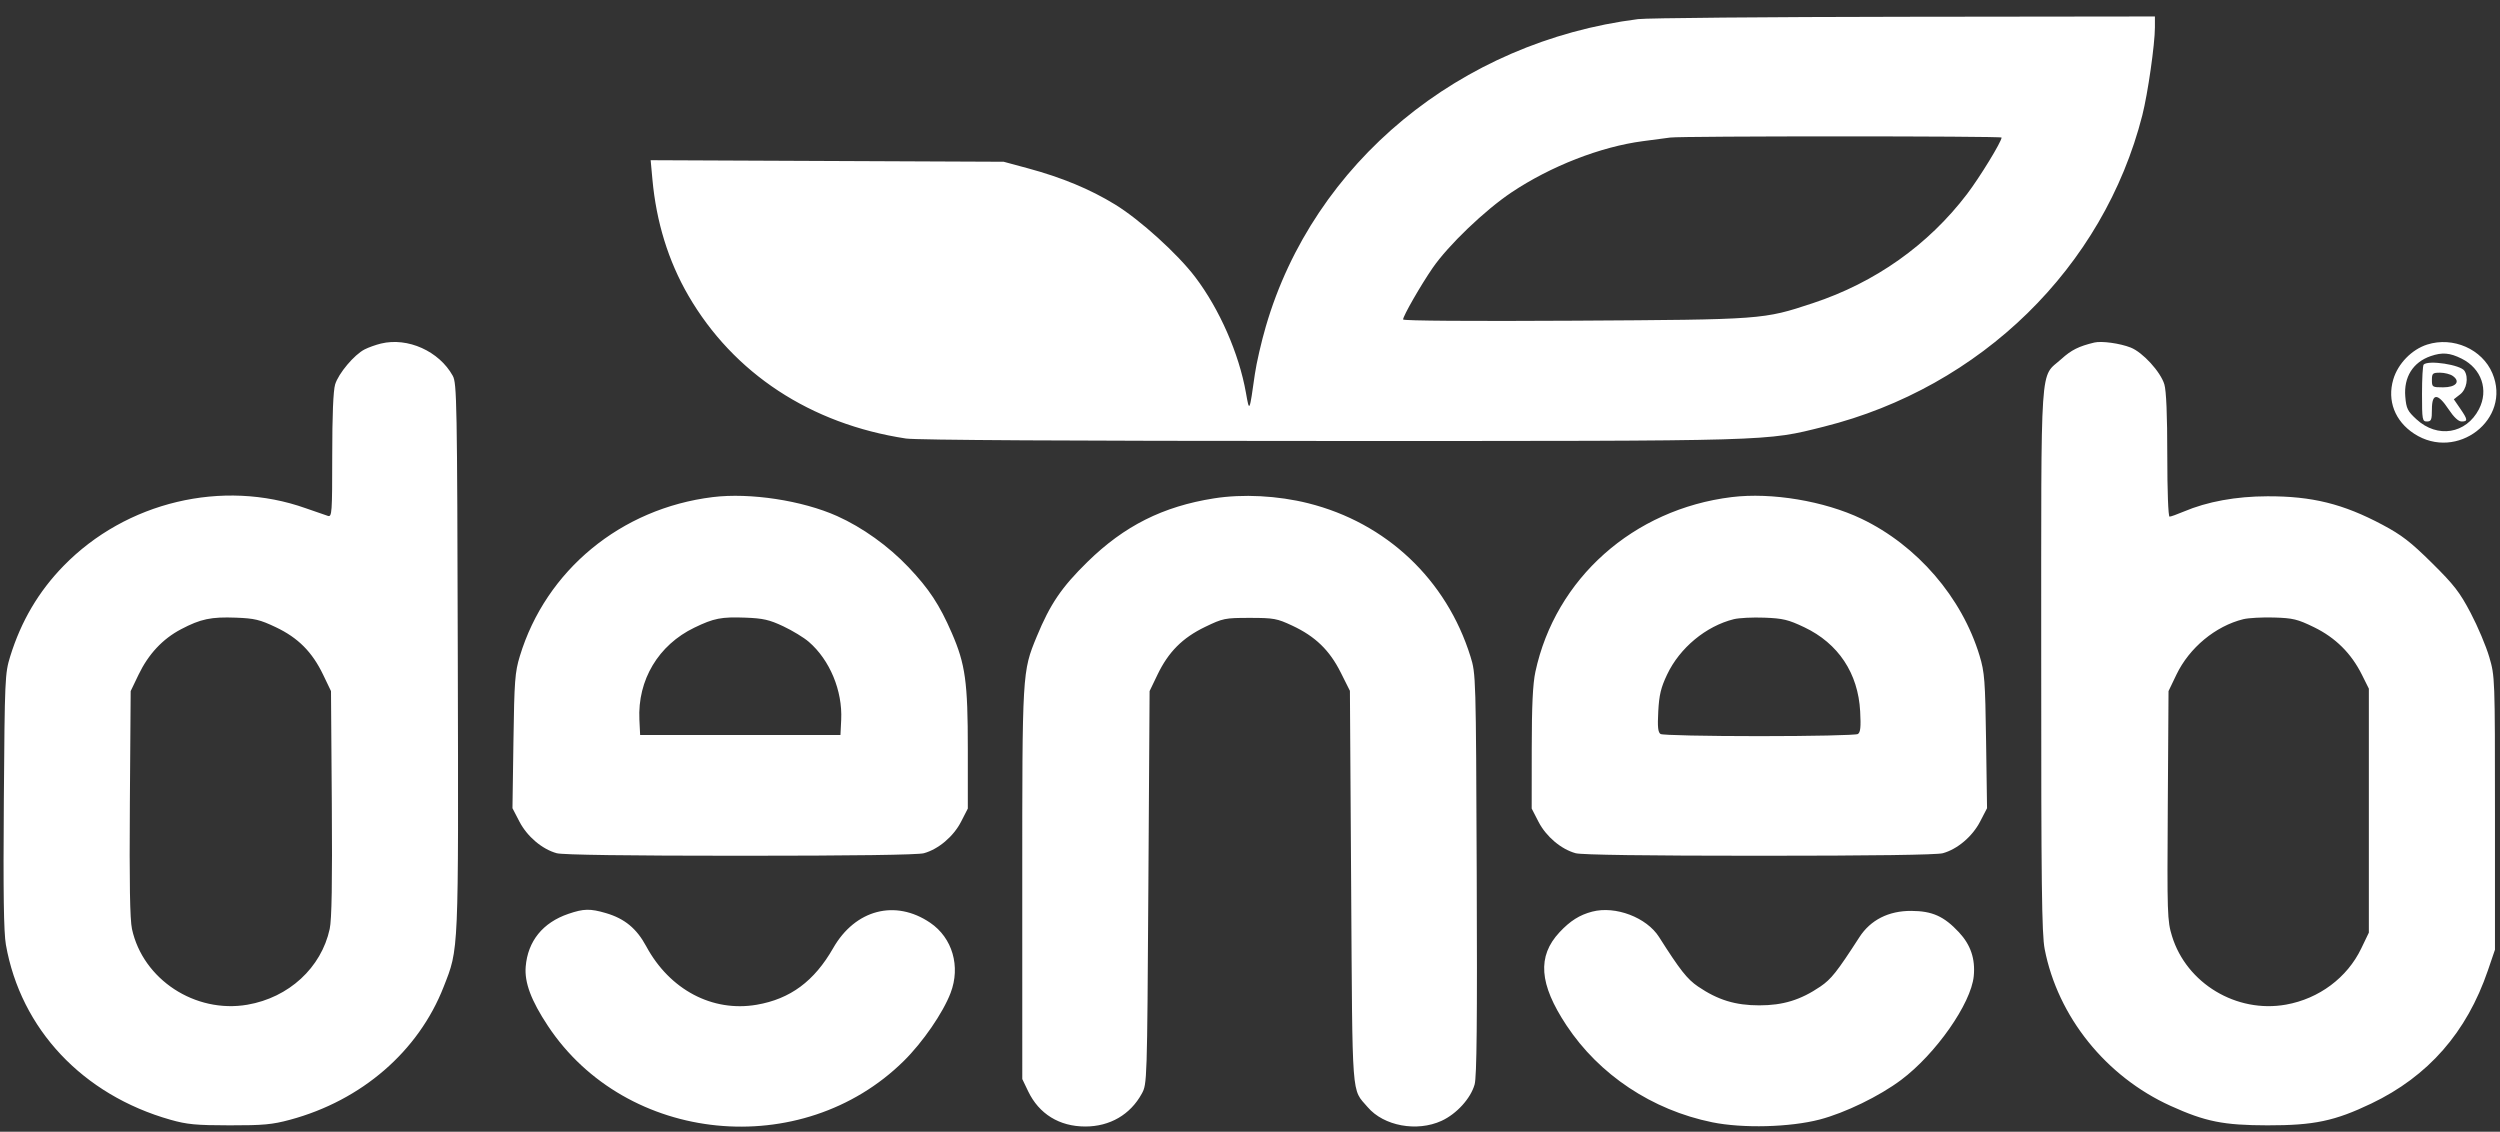 <svg width="148" height="67" viewBox="0 0 148 67" fill="none" xmlns="http://www.w3.org/2000/svg">
<rect x="0" y="0" width="148" height="67" fill="#333333" stroke="none"/>
<path fill-rule="evenodd" clip-rule="evenodd" d="M96.972 1.132C86.436 2.469 77.763 9.628 74.939 19.319C74.672 20.232 74.381 21.5 74.29 22.135C73.963 24.44 73.968 24.429 73.758 23.244C73.348 20.928 72.192 18.295 70.756 16.402C69.71 15.024 67.48 13.005 66.014 12.107C64.532 11.199 62.862 10.506 60.843 9.961L59.418 9.576L48.969 9.53L38.519 9.484L38.622 10.61C38.852 13.143 39.565 15.452 40.75 17.495C43.424 22.105 47.985 25.102 53.635 25.961C54.241 26.053 63.367 26.106 78.773 26.106C105.234 26.108 104.493 26.129 107.974 25.258C117.266 22.932 124.531 15.829 126.825 6.825C127.151 5.543 127.571 2.613 127.571 1.617V0.975L112.747 0.993C104.594 1.003 97.495 1.066 96.972 1.132ZM118.494 8.143C118.494 8.385 117.202 10.498 116.449 11.487C114.153 14.504 111.004 16.732 107.316 17.949C104.37 18.921 104.409 18.918 93.202 18.985C87.132 19.021 83.063 18.992 83.063 18.913C83.063 18.707 84.106 16.888 84.812 15.863C85.734 14.524 87.9 12.449 89.475 11.394C91.799 9.838 94.763 8.683 97.265 8.356C97.949 8.267 98.674 8.171 98.875 8.143C99.539 8.05 118.494 8.05 118.494 8.143ZM22.555 20.338C22.25 20.411 21.813 20.568 21.584 20.685C20.971 20.998 20.038 22.106 19.84 22.757C19.728 23.127 19.668 24.594 19.668 26.972C19.668 30.379 19.651 30.614 19.412 30.541C19.271 30.498 18.679 30.293 18.095 30.086C13.187 28.343 7.466 29.704 3.767 33.496C2.288 35.011 1.25 36.772 0.603 38.861C0.293 39.865 0.28 40.169 0.227 47.413C0.187 52.852 0.221 55.2 0.349 55.926C1.229 60.921 4.894 64.818 10.094 66.29C11.076 66.568 11.602 66.617 13.592 66.62C15.59 66.623 16.117 66.574 17.169 66.29C21.41 65.147 24.771 62.24 26.262 58.425C27.167 56.112 27.144 56.643 27.101 38.89C27.064 23.74 27.046 22.683 26.803 22.246C25.996 20.789 24.138 19.954 22.555 20.338ZM123.984 20.278C123.061 20.5 122.624 20.718 122.035 21.252C120.742 22.423 120.843 20.906 120.84 39.058C120.837 52.321 120.872 55.301 121.044 56.184C121.82 60.185 124.67 63.733 128.505 65.47C130.559 66.401 131.628 66.616 134.233 66.62C136.986 66.624 138.212 66.367 140.382 65.329C143.753 63.717 146.029 61.119 147.283 57.451L147.702 56.223V48.135C147.702 40.108 147.7 40.037 147.363 38.891C147.177 38.255 146.683 37.085 146.265 36.291C145.617 35.056 145.283 34.625 143.969 33.326C142.71 32.081 142.18 31.672 141.041 31.066C138.709 29.826 136.876 29.372 134.233 29.38C132.368 29.385 130.672 29.695 129.279 30.285C128.89 30.45 128.511 30.585 128.438 30.585C128.36 30.585 128.303 29.06 128.303 26.955C128.303 24.568 128.244 23.128 128.129 22.751C127.904 22.01 126.849 20.856 126.139 20.576C125.504 20.325 124.416 20.175 123.984 20.278ZM143.692 20.397C142.776 20.687 141.958 21.527 141.682 22.462C141.312 23.718 141.778 24.93 142.916 25.674C145.451 27.33 148.702 24.82 147.549 22.097C146.945 20.669 145.225 19.912 143.692 20.397ZM145.731 21.233C146.906 21.818 147.341 23.088 146.755 24.222C145.996 25.689 144.294 25.965 143.052 24.821C142.527 24.338 142.452 24.186 142.393 23.482C142.296 22.325 142.848 21.443 143.896 21.082C144.583 20.845 145.026 20.881 145.731 21.233ZM143.481 21.582C143.427 21.635 143.383 22.415 143.383 23.315C143.383 24.856 143.401 24.952 143.676 24.952C143.93 24.952 143.969 24.856 143.969 24.23C143.969 23.26 144.315 23.261 144.958 24.232C145.266 24.697 145.539 24.952 145.727 24.952C146.107 24.952 146.095 24.841 145.642 24.184L145.266 23.637L145.642 23.345C146.026 23.048 146.153 22.351 145.896 21.952C145.666 21.595 143.764 21.303 143.481 21.582ZM145.209 22.259C145.677 22.596 145.391 22.93 144.632 22.93C143.993 22.93 143.969 22.914 143.969 22.496C143.969 22.102 144.013 22.063 144.453 22.063C144.72 22.063 145.06 22.151 145.209 22.259ZM42.197 29.428C36.764 30.094 32.317 33.76 30.774 38.844C30.485 39.795 30.447 40.303 30.396 43.874L30.338 47.846L30.75 48.639C31.208 49.522 32.096 50.275 32.959 50.511C33.31 50.608 37.164 50.661 43.826 50.661C50.487 50.661 54.341 50.608 54.693 50.511C55.554 50.275 56.444 49.522 56.893 48.65L57.295 47.866V44.347C57.295 40.367 57.151 39.327 56.346 37.472C55.619 35.8 55.004 34.865 53.788 33.583C52.595 32.324 51.054 31.221 49.553 30.549C47.489 29.627 44.407 29.157 42.197 29.428ZM71.863 29.504C68.847 29.981 66.558 31.13 64.385 33.257C62.846 34.764 62.172 35.756 61.375 37.686C60.516 39.77 60.516 39.764 60.518 52.353L60.519 63.879L60.865 64.601C61.51 65.947 62.713 66.689 64.25 66.689C65.706 66.689 66.915 65.986 67.594 64.745C67.908 64.171 67.91 64.11 67.983 52.54L68.056 40.913L68.52 39.948C69.168 38.597 70.001 37.76 71.338 37.115C72.404 36.601 72.51 36.579 73.986 36.579C75.408 36.579 75.596 36.614 76.501 37.037C77.862 37.673 78.71 38.492 79.368 39.806L79.915 40.897L79.989 52.532C80.069 65.336 80 64.411 80.966 65.543C81.917 66.659 83.882 67.022 85.341 66.353C86.233 65.943 87.066 65.026 87.298 64.198C87.424 63.752 87.457 60.44 87.422 51.746C87.376 39.989 87.373 39.894 87.051 38.861C85.631 34.31 82.071 30.95 77.445 29.792C75.641 29.34 73.569 29.233 71.863 29.504ZM102.517 29.428C96.695 30.142 92.081 34.25 90.894 39.776C90.742 40.488 90.681 41.77 90.679 44.317L90.676 47.866L91.079 48.65C91.528 49.522 92.417 50.275 93.279 50.511C93.631 50.608 97.485 50.661 104.146 50.661C110.807 50.661 114.661 50.608 115.013 50.511C115.876 50.275 116.764 49.522 117.222 48.639L117.633 47.846L117.576 43.874C117.524 40.278 117.488 39.799 117.191 38.818C116.145 35.361 113.496 32.289 110.203 30.713C108.002 29.66 104.879 29.138 102.517 29.428ZM16.331 37.132C17.649 37.758 18.482 38.595 19.132 39.948L19.595 40.913L19.643 47.557C19.676 52.274 19.64 54.432 19.518 54.996C19.02 57.289 17.098 59.058 14.647 59.479C11.553 60.01 8.462 57.983 7.813 54.996C7.691 54.432 7.655 52.274 7.688 47.557L7.736 40.913L8.199 39.948C8.788 38.723 9.625 37.826 10.718 37.251C11.884 36.638 12.494 36.51 13.976 36.566C15.067 36.607 15.385 36.683 16.331 37.132ZM46.369 37.076C46.911 37.331 47.593 37.746 47.884 37.999C49.126 39.073 49.881 40.891 49.799 42.605L49.755 43.513H43.826H37.896L37.852 42.605C37.739 40.256 38.976 38.184 41.106 37.157C42.264 36.597 42.7 36.512 44.129 36.565C45.181 36.605 45.544 36.688 46.369 37.076ZM106.811 37.132C108.828 38.089 110.002 39.856 110.122 42.114C110.172 43.043 110.14 43.357 109.985 43.454C109.874 43.524 107.246 43.58 104.146 43.58C101.046 43.58 98.418 43.524 98.307 43.454C98.152 43.357 98.12 43.043 98.169 42.114C98.221 41.141 98.325 40.707 98.693 39.932C99.443 38.351 100.992 37.067 102.645 36.655C102.947 36.58 103.762 36.539 104.456 36.566C105.548 36.607 105.865 36.683 106.811 37.132ZM136.99 37.131C138.261 37.751 139.195 38.678 139.826 39.946L140.236 40.768V47.99V55.212L139.784 56.152C138.954 57.879 137.288 59.123 135.334 59.473C132.404 59.997 129.445 58.22 128.583 55.419C128.304 54.514 128.292 54.125 128.333 47.689L128.377 40.913L128.844 39.939C129.608 38.347 131.157 37.063 132.805 36.656C133.107 36.581 133.925 36.537 134.622 36.557C135.749 36.591 136.013 36.655 136.99 37.131ZM33.649 54.1C32.132 54.617 31.245 55.715 31.121 57.227C31.044 58.166 31.444 59.234 32.434 60.73C37.068 67.733 47.472 68.761 53.504 62.81C54.629 61.7 55.826 59.961 56.276 58.781C56.875 57.21 56.384 55.522 55.069 54.628C53.005 53.224 50.627 53.846 49.323 56.129C48.204 58.088 46.785 59.139 44.797 59.481C42.175 59.931 39.644 58.592 38.257 56.021C37.688 54.965 36.977 54.38 35.869 54.055C34.937 53.782 34.558 53.79 33.649 54.1ZM94.263 53.967C93.517 54.16 92.955 54.514 92.327 55.186C90.993 56.613 91.115 58.252 92.735 60.701C94.674 63.631 97.803 65.712 101.363 66.439C103.168 66.808 105.975 66.735 107.733 66.274C109.233 65.88 111.264 64.893 112.545 63.933C114.6 62.394 116.688 59.412 116.846 57.788C116.945 56.765 116.665 55.935 115.966 55.187C115.082 54.241 114.389 53.931 113.146 53.925C111.804 53.919 110.735 54.461 110.075 55.483C108.752 57.533 108.409 57.966 107.767 58.403C106.597 59.198 105.56 59.517 104.146 59.517C102.731 59.517 101.694 59.198 100.525 58.403C99.88 57.964 99.463 57.434 98.216 55.471C97.482 54.314 95.639 53.612 94.263 53.967Z" fill="white"/>
</svg>
